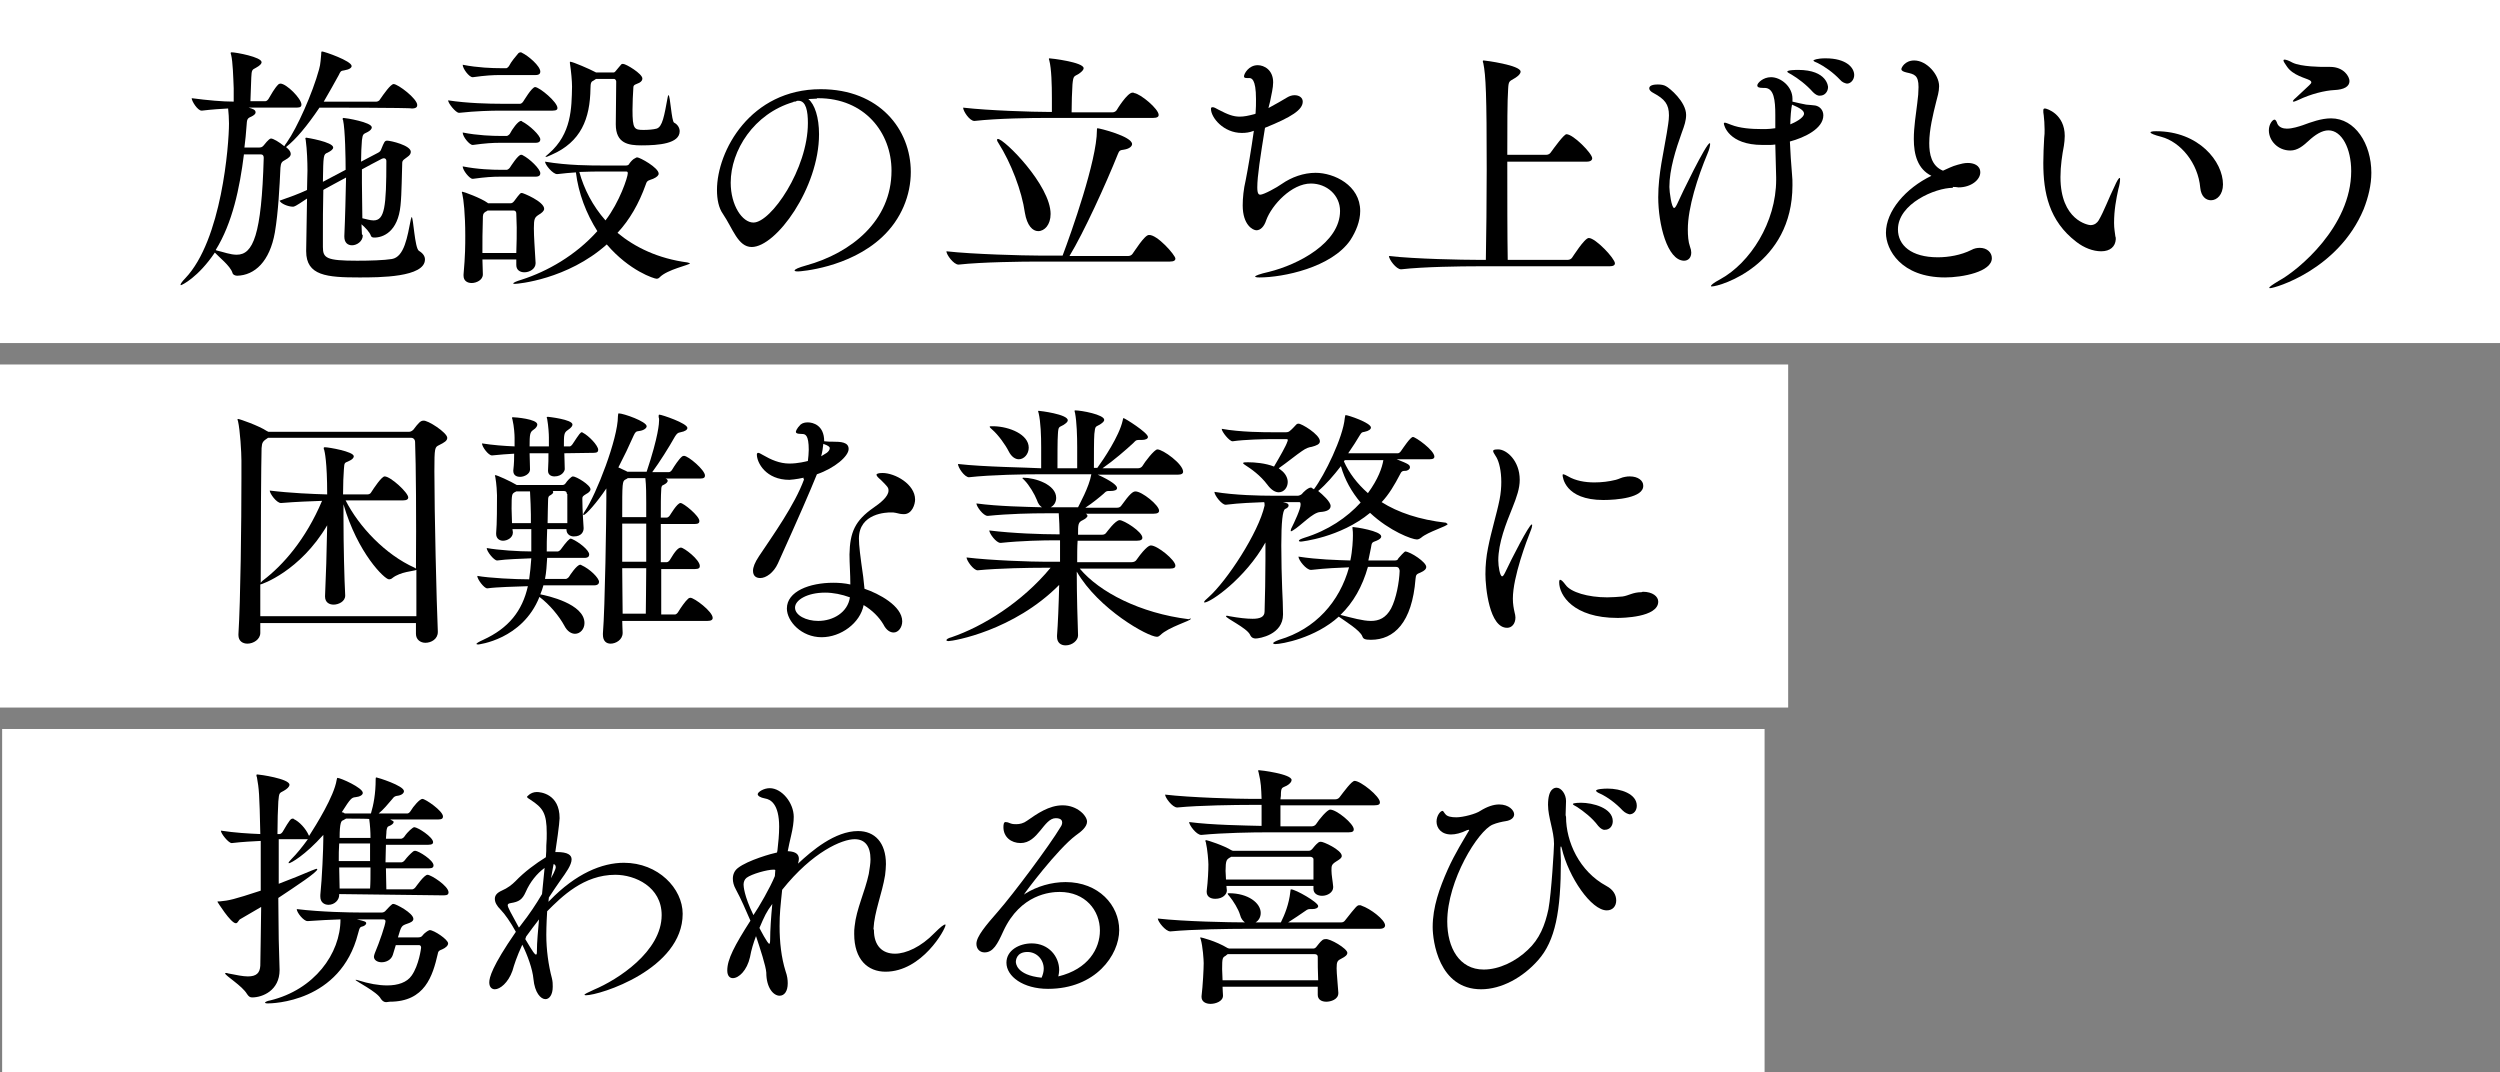 <?xml version="1.0" encoding="utf-8"?>
<!-- Generator: Adobe Illustrator 27.1.1, SVG Export Plug-In . SVG Version: 6.00 Build 0)  -->
<svg version="1.1" id="_レイヤー_2" xmlns="http://www.w3.org/2000/svg" xmlns:xlink="http://www.w3.org/1999/xlink" x="0px"
	 y="0px" viewBox="0 0 583 250" style="enable-background:new 0 0 583 250;" xml:space="preserve">
<rect x="0" y="0" width="583" height="250" fill="#808080" stroke="none"/>
<style type="text/css">
	.st0{fill:#FFFFFF;}
</style>
<g id="_デザイン">
	<rect class="st0" width="583" height="80"/>
	<rect y="85" class="st0" width="417" height="80"/>
	<rect x="0.5" y="170" class="st0" width="411" height="80"/>
	<g>
		<path d="M74.5,25.1c-2.9,4.3-5.5,7.4-7.8,9.2c0.1,0.1,1.1,0.8,1.1,1.6c0,0.5-0.4,0.9-1.3,1.4c-0.8,0.4-1,0.7-1.1,1.8
			c-0.2,4.3-0.5,10.4-1.3,15.1c-1.2,6.8-4.7,10-8.8,10.1c-0.4,0-1-0.2-1.1-0.7c-0.5-1.6-3.2-3.7-4.1-4.7c-3.9,5.8-7.7,7.6-7.9,7.6
			c-0.1,0-0.1-0.1-0.1-0.1c0-0.2,0.4-0.8,1.1-1.5c8.5-8.9,10.2-31.1,10.2-36.1c0-1.3-0.1-2.4-0.2-3.5c-1.7,0.1-3.6,0.2-6.1,0.5h-0.1
			c-0.9,0-2.3-2.2-2.3-2.9c3.8,0.5,7.2,0.8,9.8,0.8v-3.1c-0.1-2.5-0.2-6.2-0.6-7.8c-0.1-0.2-0.1-0.4-0.1-0.4c0-0.2,0.1-0.2,0.2-0.2
			c1,0,7,1.1,7,2.3c0,0.4-0.4,0.8-1.3,1.3c-1,0.5-1,0.6-1.1,2.3c-0.1,1.5-0.1,4-0.2,5.5h3.5c0.2,0,0.5-0.2,0.7-0.5
			c0.6-1,1.4-2.5,2.3-3.4c0.1-0.1,0.3-0.2,0.5-0.2c1.4,0,4.9,3.5,4.9,4.9c0,0.4-0.2,0.7-1.1,0.7H58c1,0.3,1.6,0.5,1.6,1.1
			c0,0.4-0.4,0.7-1,1c-1,0.4-1,0.7-1.1,2.1c-0.1,1.7-0.3,3.4-0.5,5.1h3.5c0.6,0,0.8-0.3,1-0.5c0.1-0.1,1.2-1.6,1.7-1.6
			s1.9,0.8,3.1,1.8c0.1-0.2,0.3-0.5,0.6-0.9c2.4-3.4,6-11.5,7.5-17c0.4-1.3,0.4-2.8,0.5-3.5c0-0.7,0.1-0.7,0.2-0.7
			c0.5,0,6.9,2.2,6.9,3.4c0,0.4-0.5,0.8-1.7,1c-0.9,0.1-0.9,0.3-1.3,1.1c-1,1.8-2.2,4-3.5,6.2h12.3c0.2,0,0.7-0.2,0.8-0.5
			c0.9-1.3,2.5-3.6,3.2-3.6c1,0,5.5,3.4,5.5,4.9c0,0.4-0.2,0.8-1.3,0.8C96.1,25.1,74.5,25.1,74.5,25.1z M56.9,35.9
			c-1,8-2.7,16.1-6.6,22.4c0.1,0,0.1,0.1,0.2,0.1c1.7,0.4,3.2,1,4.7,1c3.8,0,5.8-4.5,6.3-22.6c0-0.5-0.2-0.8-0.7-0.8H56.9z
			 M84.6,54.9c0,1.4-1.4,2.3-2.5,2.3c-1,0-1.8-0.6-1.8-2V55c0.2-4.4,0.3-9.2,0.4-13.6l-5,2.7l-0.3,0.2c-0.1,3.6-0.1,7.8-0.1,10.7
			v2.6c0,2.6,0.8,3.2,8,3.2c2.9,0,6.3-0.1,8.1-0.4c2.9-0.5,3.6-5.2,4.4-9.2c0.1-0.4,0.2-0.6,0.2-0.6c0.4,0,0.7,7.3,1.7,7.9
			c1,0.6,1.4,1.3,1.4,2c0,4.2-10.7,4.2-15.3,4.2c-7.6,0-12.4-0.4-12.4-6.1v-0.2l0.2-12.1c-2.8,1.9-3,1.9-3.3,1.9
			c-1.1,0-2.8-0.7-3.1-1.4c2.3-0.8,4.5-1.6,6.4-2.5c0-1.7,0.1-3.2,0.1-4.5c0-2-0.1-4.9-0.4-7.1c0-0.2-0.1-0.3-0.1-0.4
			s0.1-0.2,0.2-0.2c0.1,0,6.3,1,6.3,2.3c0,0.4-0.5,0.8-1.3,1.2c-1,0.4-1,0.5-1.1,6.8l5.3-2.8c0-2.5-0.1-9.4-0.6-11.6
			c-0.1-0.1-0.1-0.2-0.1-0.3c0-0.1,0.1-0.2,0.2-0.2c0.5,0,6.6,1,6.6,2.2c0,0.4-0.4,0.8-1,1.1c-1,0.5-1.1,0.4-1.3,1.9
			c-0.1,1.3-0.2,3.1-0.2,5l4-2.1c0.4-0.2,0.6-0.5,0.7-0.8c0.7-1.7,0.8-2,1.4-2c0.8,0,5.5,1.1,5.5,2.6c0,0.4-0.2,0.8-0.8,1.2
			c-0.6,0.5-1.2,0.7-1.2,1.4c-0.1,2.2-0.1,7.1-0.4,9.9c-0.6,6.2-4.1,7.5-6.1,7.5c-0.4,0-0.7-0.1-0.8-0.4c-0.3-0.9-1.3-1.9-2.2-2.7
			c0,0.9,0.1,1.6,0.1,2.3L84.6,54.9L84.6,54.9z M84.4,39.5v3.1c0,2.9,0.1,5.8,0.1,8.3c1,0.2,1.8,0.5,2.6,0.5c2.6,0,3-3.1,3-13.9
			c0-0.4-0.3-0.6-0.6-0.6c-0.1,0-0.3,0.1-0.4,0.1C89,37,84.4,39.5,84.4,39.5z"/>
		<path d="M130,25.2c0,0.3-0.2,0.6-1.1,0.6h-12.1c-2.4,0-5.9,0.1-9.6,0.5H107c-0.7,0-2.5-2.2-2.5-2.9c4.5,0.7,9.8,0.8,12.2,0.8h4.6
			c0.2,0,0.5-0.2,0.7-0.5c0.1-0.1,2-3.4,2.8-3.4C125.9,20.4,130,23.8,130,25.2z M126.9,48.7c0,0.5-0.6,1-1.3,1.4
			c-0.9,0.6-1.1,0.9-1.1,3.1c0,2.1,0.2,4.5,0.4,8.1v0.1c0,1.3-1.4,2.1-2.6,2.1c-1,0-1.9-0.5-1.9-1.7v-1.3h-7.9
			c0,1.1,0.1,2.2,0.1,3.4v0.1c0,1.3-1.5,2-2.6,2c-1,0-1.9-0.5-1.9-1.7V64c0.4-4.5,0.4-6.8,0.4-9.1c0-5-0.4-8.5-0.7-9.7
			c0-0.1-0.1-0.2-0.1-0.3c0-0.1,0.1-0.2,0.1-0.2c0.3,0,4.4,1.5,5.9,2.6l0.1,0.1h5.3c0.2,0,0.5-0.1,0.8-0.5c1.4-1.9,1.5-1.9,1.8-1.9
			S126.9,47,126.9,48.7z M126,16.7c0,0.4-0.2,0.8-1.1,0.8h-8.2c-1.8,0-3.5,0.1-6.4,0.5h-0.1c-0.8,0-2.3-2-2.3-2.9
			c3.5,0.7,7,0.8,8.8,0.8h1.4c0.1,0,0.4-0.2,0.6-0.5c0.5-1,1.6-2.3,2.2-3c0.1-0.1,0.3-0.2,0.5-0.2c0.1,0,0.2,0,0.3,0.1
			C123.2,13,126,15.4,126,16.7z M126,32.5c0,0.4-0.2,0.8-1.1,0.8h-8.2c-1.8,0-3.5,0.1-6.4,0.5h-0.1c-0.7,0-2.3-1.9-2.3-2.9
			c3.5,0.7,7,0.8,8.8,0.8h1.5c0.1,0,0.5-0.2,0.7-0.5c0.5-1,1.9-3,2.6-3c0.1,0,0.2,0,0.2,0.1C123.5,29.2,126,31.6,126,32.5z
			 M126,40.4c0,0.4-0.2,0.8-1.1,0.8h-8.2c-1.8,0-3.5,0.1-6.4,0.5h-0.1c-0.7,0-2.3-2-2.3-2.9c3.5,0.7,7,0.8,8.9,0.8h1.4
			c0.1,0,0.5-0.2,0.7-0.5s1.9-3,2.6-3c0.2,0,0.3,0,0.4,0.1C123.5,37,126,39.4,126,40.4z M120.5,53c0-1.1-0.1-2.2-0.1-3.2
			c0-0.4-0.2-0.7-0.6-0.7h-6.1c-0.1,0.1-0.3,0.2-0.5,0.3c-0.6,0.4-0.6,0.8-0.6,1.7c-0.1,2.6-0.1,5.3-0.1,7.9h7.9
			C120.5,56.5,120.5,54.7,120.5,53z M160.9,61.4c0,0.4-5.3,1.4-7.1,3.3c-0.2,0.2-0.4,0.3-0.7,0.3c-0.5,0-6.3-1.8-11.6-8
			c-9.2,8.2-20.8,9.2-21.4,9.2c-0.3,0-0.4,0-0.4-0.1c0-0.2,0.7-0.5,2-0.9c5.9-1.9,12.5-5.6,17.6-11.3c-2.6-4.1-4.4-8.8-5-13.7
			c-1.3,0.1-2.8,0.2-4.3,0.4h-0.1c-1,0-2.8-2.2-2.8-2.9c5.3,0.9,10.7,0.9,13.7,0.9h5.2c0.4,0,0.7-0.2,0.8-0.5c0.3-0.4,0.8-1,1.3-1.2
			c0.2-0.1,0.3-0.2,0.5-0.2c0.6,0,5,2.4,5,3.8c0,0.4-0.4,0.8-1.3,1.2c-1,0.4-1.4,0.3-1.7,1.3c-1.6,4.5-3.8,8.3-6.6,11.3
			c4.1,3.4,9.5,6,16.3,6.9C160.7,61.3,160.9,61.4,160.9,61.4L160.9,61.4z M158.5,30.6c0,2.9-4.9,3.3-8.9,3.3c-3,0-6-0.4-6-4.9
			c0-2.8,0.1-6.5,0.1-10c0-0.2-0.2-0.6-0.5-0.6H139l-0.6,0.4c-0.5,0.2-0.7,0.5-0.7,1.8c-0.1,7.1-2.2,12.5-9.1,15.5
			c-0.8,0.4-1.2,0.5-1.3,0.5h-0.1c0-0.1,0.3-0.4,0.8-0.8c5.3-4.6,5.3-10.6,5.4-15.6c0-1.3-0.2-3.5-0.5-5.5v-0.2c0-0.1,0-0.1,0.1-0.1
			c0.6,0,4.7,1.8,5.6,2.3l0.4,0.2h4.1c0.3,0,0.6-0.5,0.7-0.6c0.2-0.2,0.8-1,1.1-1.3c0.1-0.1,0.2-0.1,0.4-0.1c0.7,0,4.5,2.3,4.5,3.4
			c0,0.4-0.2,0.7-0.7,1c-0.8,0.4-1.4,0.4-1.4,1.1c-0.1,1.6-0.2,3.5-0.2,5.2c0,4.5,0.4,4.7,2.6,4.7c1,0,2.3-0.1,3-0.3
			c1.4-0.4,1.8-3,2.6-7.3c0.1-0.4,0.1-0.5,0.2-0.5c0.4,0,0.7,6.1,1.3,6.4C158,29,158.5,29.8,158.5,30.6z M146.4,40.4
			c0-0.3-0.1-0.4-0.4-0.4h-5.3c-1.6,0-3.5,0-5.6,0.1c1.1,4,3.1,7.9,6.1,11.3C144.5,47.1,146.4,41.3,146.4,40.4z"/>
		<path d="M190.5,23c-0.7,0-1.3,0.1-2,0.1c1.5,1.2,2.5,4.3,2.5,8.2c0,12.5-10,26.3-15.7,26.3c-3.2,0-4.4-4.3-6.7-7.7
			c-1-1.4-1.4-3.4-1.4-5.6c0-9.1,7.8-23.5,24.2-23.5c13.7,0,21,9.4,21,19.3c0,5.4-2.2,11-6.7,15.2c-7.7,7.2-19.1,8-19.6,8
			c-0.6,0-0.8-0.1-0.8-0.2c0-0.3,0.9-0.7,2.7-1.2c10.5-2.9,19.9-10.4,19.9-22.1c0-8.9-6.3-16.9-17.1-16.9H190.5z M185,23.8
			c-9.2,2.7-14.6,11.3-14.6,18.8c0,5.3,2.7,9.3,5.3,9.3c4.1,0,12.7-12.5,12.7-23.2c0-2.7-0.4-5.2-2.2-5.2c-0.2,0-0.4,0-0.5,0.1
			s-0.4,0.1-0.5,0.1C185.3,23.7,185,23.7,185,23.8z"/>
		<path d="M274.1,60.3c0,0.4-0.3,0.7-1.3,0.7h-30.8c-3.4,0-13,0.1-18.4,0.7h-0.1c-1.1,0-2.8-2.3-2.8-3.1c6.2,0.7,18.1,1,21.5,1h5.6
			c2-5.3,8-22.2,8-29.2c0-0.5,0.1-0.5,0.1-0.5c0.5,0,8.1,1.9,8.1,3.7c0,0.5-0.6,1.1-1.9,1.3c-1,0.1-1.1,0.3-1.4,1
			c-2.8,7-8,18.4-11.3,23.8h13.7c0.4,0,0.8-0.2,1-0.5c0.4-0.5,2.8-4.4,3.8-4.4C269.8,54.6,274.1,59.5,274.1,60.3L274.1,60.3z
			 M270.2,26.8c0,0.4-0.3,0.7-1.3,0.7H244c-3.3,0-11.4,0.1-16.7,0.7h-0.1c-1.1,0-2.6-2.3-2.6-3.1c6.1,0.7,16.3,1,19.7,1h1v-3.2
			c0-3.1-0.1-6.9-0.6-8.8c-0.1-0.2-0.1-0.4-0.1-0.4s0.1-0.1,0.1-0.1c0.4,0,8,0.9,8,2.3c0,0.4-0.4,0.8-1.1,1.3
			c-1.1,0.7-1.3,0.3-1.5,2.5c-0.1,1.2-0.2,4.7-0.2,6.5h9.5c0.4,0,0.8-0.2,1-0.5c0.1-0.2,2.5-4.1,3.7-4.1c0.2,0,0.3,0,0.4,0.1
			C266,21.9,270.2,25.4,270.2,26.8L270.2,26.8z M245,49.9c0,2.5-1.4,4-2.9,4c-1.3,0-2.6-1.3-3.1-4.3c-0.7-5-3.2-11.6-6.2-16.3
			c-0.2-0.3-0.3-0.5-0.3-0.7c0-0.1,0.1-0.2,0.2-0.2C234.2,32.4,245,43.2,245,49.9L245,49.9z"/>
		<path d="M295.8,25.2c1.7-0.9,3.4-1.9,4.4-2.5c0.5-0.3,1.1-0.5,1.7-0.5c1.1,0,1.9,0.6,1.9,1.5c0,1.9-2.6,3.6-8.8,6.1
			c-1.1,6.8-1.8,11.3-1.8,13.9c0,1.6,0.4,1.7,0.7,1.7c0.8,0,3.9-1.7,5-2.5c2.3-1.6,5.1-2.6,7.9-2.6c4.3,0,10.4,2.9,10.4,8.9
			c0,2.4-1,4.8-2.3,6.8c-4.4,6.4-15.7,8.7-21.2,8.7c-0.7,0-1-0.1-1-0.2c0-0.2,1-0.6,3.2-1.1c6.9-1.7,16.6-6.8,16.6-14.2
			c0-3.7-3.1-6.4-6.8-6.4c-4.5,0-9.1,5-10.4,8.5c-0.5,1.6-1.4,2.4-2.3,2.4c-0.8,0-3.2-1.2-3.2-5.8c0-1.7,0.2-3.8,0.7-5.9
			c0.5-2.5,1.3-7.2,1.9-11.5c-1,0.4-1.9,0.5-2.8,0.5c-4.3,0-7.2-3.6-7.2-5.6c0-0.3,0.1-0.4,0.4-0.4s0.7,0.2,1.4,0.6
			c2.1,1.1,3.4,1.6,4.9,1.6c1,0,2-0.2,3.5-0.6l0.2-0.1c0.1-1.2,0.1-2.4,0.1-3.4c0-4.8-1.1-4.9-1.6-4.9h-0.5c-0.5,0-0.7-0.1-0.7-0.4
			c0-0.6,1.1-2.6,3.2-2.6c1.5,0,3.6,1.1,3.6,4c0,1.3-0.4,2.8-0.7,4.4L295.8,25.2L295.8,25.2z"/>
		<path d="M376.6,61.4c0,0.4-0.3,0.7-1.3,0.7h-30.9c-3.4,0-12.4,0.1-17.6,0.7h-0.1c-1.1,0-2.8-2.3-2.8-3.1
			c6.1,0.7,17.3,0.9,20.8,0.9h1.8c0.1-5.8,0.2-13.8,0.2-21.1c0-17.4-0.2-21.9-0.8-24.8c-0.1-0.2-0.1-0.3-0.1-0.4
			c0-0.2,0.1-0.2,0.2-0.2c0.3,0,8.6,1.1,8.6,2.6c0,0.5-0.5,1-1.3,1.5c-1.3,0.8-1.5,0.6-1.6,2.5c-0.2,2.8-0.2,8.7-0.2,15.4h9.1
			c0.4,0,0.8-0.2,1-0.5c0.8-1.1,3.1-4.3,3.7-4.3c1.6,0,6,4.5,6,5.6c0,0.4-0.3,0.8-1.3,0.8h-18.5c0,8.2,0,17.3,0.1,22.9h14
			c0.4,0,0.8-0.2,1-0.5c0.1-0.1,2.9-4.6,3.9-4.6C372.1,55.5,376.6,60.3,376.6,61.4L376.6,61.4z"/>
		<path d="M386.7,46c0-5.5,1.3-10.6,2-15c0.2-1.4,0.5-2.8,0.5-4.1c0-2.6-1-3.8-3.6-5.2c-0.6-0.3-1-0.7-1-1.1c0-0.8,1.3-0.9,2-0.9
			s1.4,0.1,1.9,0.4c0.8,0.4,4.7,3.6,4.7,6.7c0,1.3-0.4,2.5-1,4.1c-1.4,3.9-2.9,8.6-2.9,12.7c0,1.1,0.5,4.9,1.1,4.9
			c0.2,0,0.4-0.3,0.7-0.9c1-2.3,6.8-14.2,7.6-14.2c0.1,0,0.1,0.1,0.1,0.2c0,0.4-0.2,1.3-0.6,2.2c-2.3,5.5-4.6,12.6-4.6,17.7
			c0,1.4,0.1,2.9,0.5,4c0.2,0.5,0.3,1,0.3,1.4c0,1.2-0.7,1.9-1.7,1.9C388.8,60.7,386.7,52.3,386.7,46L386.7,46z M414.2,41.3
			l-0.2-7.6c-0.5,0.1-1.1,0.1-1.6,0.1H411c-7.9,0-9-4.6-9-5c0-0.1,0.1-0.2,0.2-0.2c0.3,0,0.9,0.3,1.5,0.5c2,0.8,4.7,1,7.1,1h1
			c0.7,0,1.4-0.1,2.2-0.2v-3.1c0-3.4-0.3-6.3-2.5-6.3h-0.4c-1,0-1.3-0.2-1.3-0.6c0-0.5,1.3-1.9,3.2-1.9c2.3,0,5,2.2,5,5v0.7
			c1.1,0.3,2.3,0.5,3.2,0.7c0.8,0.1,1.6,0.1,2.1,0.2c1.1,0.2,1.9,1.1,1.9,2.3c0,3.1-4.4,5.2-7.8,6.1c0.1,2.6,0.3,5.2,0.5,7.7
			c0.1,0.8,0.1,1.7,0.1,2.5c0,18.6-16.9,23.6-18.8,23.6c-0.2,0-0.2,0-0.2-0.1c0-0.2,0.5-0.7,2.2-1.6c6.9-3.8,13-13.2,13-23.2
			L414.2,41.3L414.2,41.3z M422.8,21.5c-1.6-1.8-3.5-3.2-5-4.1c-0.5-0.3-1-0.5-1-0.7c0-0.4,2.3-0.4,2.5-0.4c6.9,0,7,4,7,4
			c0,1.1-0.8,2-1.8,2C424,22.4,423.4,22.1,422.8,21.5z M417.5,29c1-0.4,3.2-1.5,3.2-2.5c0-0.7-0.9-1.3-2.8-2.1
			C417.7,25.2,417.5,27.5,417.5,29L417.5,29z M429.1,18.6c-1.6-1.7-3.6-3.1-5.2-3.9c-0.5-0.2-1-0.4-1-0.6c0-0.1,0.8-0.5,2.8-0.5
			c4.9,0,6.7,2.2,6.7,3.9c0,1.1-0.8,2-1.7,2C430.2,19.4,429.6,19.2,429.1,18.6L429.1,18.6z"/>
		<path d="M455.4,43.8c-4.1,0-12.8,3.7-12.8,9.7c0,3.7,3.1,6.5,9.3,6.5c2.5,0,5.4-0.5,7.8-1.7c0.7-0.4,1.4-0.5,2-0.5
			c1.7,0,2.8,1.1,2.8,2.4c0,3.2-6.9,4.5-10.9,4.5c-10.3,0-13.8-6.5-13.8-10.4c0-5.1,4.6-10.4,10.6-13.3c-3.2-1.6-4.1-4.9-4.1-8.6
			c0-2.8,0.5-5.8,0.8-8.3c0.2-1.4,0.3-2.7,0.3-3.8c0-2.8-1-3-2.8-3.4c-0.8-0.2-1.2-0.4-1.2-0.8c0-0.3,0.8-2,3-2c2.9,0,5.8,3.3,5.8,6
			c0,1.3-0.4,2.5-0.7,3.7c-0.7,2.8-1.6,6.4-1.6,9.6c0,2.5,0.5,5.3,3.2,6.4c1.2-0.5,2-1,3.5-1.4c0.7-0.2,1.5-0.4,2.3-0.4
			c1.3,0,2.9,0.5,2.9,2.2s-2.1,3.5-5.1,3.5c-0.2,0-0.5-0.1-0.8-0.1H455.4z"/>
		<path d="M490,58.6c-1.9,0-4-0.8-5.8-2.2c-6.4-4.9-7.7-11.5-7.7-18.4c0-1.9,0.1-3.9,0.2-5.8c0.1-0.7,0.1-1.3,0.1-2
			c0-1.2-0.1-2.4-0.2-3.3c-0.1-0.5-0.1-0.8-0.1-1.1c0-0.4,0.1-0.5,0.4-0.5c0.4,0,4.6,1.3,4.6,6.4c0,0.8-0.1,1.6-0.2,2.3
			c-0.4,2.1-0.8,4.7-0.8,7.3c0,10.1,6.5,11.2,7,11.2c1,0,1.6-0.6,1.9-1.1c1.2-2,2.5-5.5,3.6-7.7c0.7-1.6,1.1-2.2,1.3-2.2
			c0.1,0,0.1,0.1,0.1,0.3c0,0.5-0.1,1.3-0.4,2.3c-0.5,2.3-1,4.9-1,7.9c0,1.3,0.2,2.2,0.3,3.1c0.1,0.2,0.1,0.4,0.1,0.7
			C493.3,57.5,492.1,58.6,490,58.6z M513.1,43.8c-0.5-5.8-4.6-10.7-9.1-11.9c-1.6-0.4-2.5-0.8-2.5-1c0-0.2,0.4-0.3,1.3-0.3
			c10,0,15.6,7.1,15.6,12.4c0,2.4-1.4,3.7-2.8,3.7C514.4,46.7,513.3,45.8,513.1,43.8z"/>
		<path d="M529.4,67.2c-0.1,0-0.2,0-0.2-0.1c0-0.2,0.7-0.7,2.2-1.6c4.6-2.5,16.9-12.7,16.9-25.6c0-5.3-2.2-9.5-5.3-9.5
			c-1.5,0-3.1,1-4.7,2.5c-1.2,1.1-2.5,2.2-4.2,2.2c-2.9,0-5-2.3-5-4.7c0-1.5,0.9-2.5,1.3-2.5c0.3,0,0.5,0.4,0.7,1
			c0.4,0.8,1.3,1.1,2.2,1.1c1.3,0,2.8-0.5,3.7-0.8c1.9-0.7,4.3-1.6,6.6-1.6c5.6,0,9.4,5.9,9.4,12.7c0,2.8-0.7,5.7-1.8,8.5
			C545.3,62.9,530.5,67.2,529.4,67.2L529.4,67.2z M538.5,19.9c0.3-0.3,0.5-0.5,0.5-0.7c0-0.2-0.2-0.4-0.4-0.5
			c-0.9-0.5-3.9-1.1-5.3-3.2c-0.5-0.7-0.8-1.2-0.8-1.4c0-0.1,0.1-0.2,0.2-0.2c0.4,0,1,0.2,1.9,0.7c2,1,6.9,1,7.4,1h1.4
			c3.2,0,4.5,2.3,4.5,3.3c0,1.3-1.3,2-3.5,2.1s-5.5,0.9-8.4,2.3c-0.5,0.2-0.9,0.4-1.1,0.4c-0.1,0-0.2,0-0.2-0.1s0.2-0.4,0.7-0.8
			L538.5,19.9L538.5,19.9z"/>
		<path d="M104.3,102.1c0,0.7-0.7,1.1-1.9,1.7c-1,0.5-1.1,0.5-1.1,6.1c0,9.5,0.5,30.6,0.8,37.3v0.2c0,1.6-1.5,2.5-2.9,2.5
			c-1.1,0-2.2-0.7-2.2-2.1v-2.5H60.7v2.3c0,1.5-1.6,2.5-3,2.5c-1.1,0-2.1-0.6-2.1-2v-0.2c0.5-7.9,0.7-26.2,0.7-36.2v-4.3
			c0-1.9-0.3-7-0.8-9.2c-0.1-0.2-0.1-0.3-0.1-0.4s0-0.1,0.1-0.1c0.4,0,4.9,1.6,6.7,2.8l0.4,0.2h32.8c0.4,0,0.8-0.3,1-0.5
			c1.2-1.6,1.7-2.1,2.3-2.1C99.7,97.9,104.3,100.9,104.3,102.1z M96.8,103.1c0-0.6-0.4-1-0.9-1H62.5c-1.2,0.8-1.4,1-1.5,2.4
			c-0.1,3.4-0.2,19-0.2,31.4c0.1-0.1,0.3-0.4,0.6-0.6c4.6-3.5,9.9-9.5,13.7-18.5c-2.7,0.1-5.9,0.2-9.5,0.5h-0.1
			c-1,0-2.6-2.2-2.6-2.9c4.9,0.6,10,0.8,13.4,0.9c0-7.7-0.6-10-0.7-10.4c-0.1-0.1-0.1-0.2-0.1-0.4s0.1-0.2,0.3-0.2
			c0.8,0,6.7,1,6.7,2.1c0,0.4-0.4,0.8-1.1,1.1c-1,0.5-1.1,0.2-1.2,1.9c-0.1,1.4-0.2,3.4-0.2,5.9h5.6c0.4,0,0.7-0.1,0.9-0.4
			c0.7-1.1,2.5-3.8,3.2-3.8c1.4,0,5.5,3.8,5.5,4.9c0,0.4-0.3,0.7-1.3,0.7H80.6c3.1,6.1,9.2,12.6,16.1,15.7l0.3,0.2
			C97.1,121.2,97,108.1,96.8,103.1z M97.1,132.9c-0.6,0.3-3.7,0.4-5.6,1.9c-0.2,0.2-0.5,0.3-0.8,0.3c-1,0-7.3-6.1-10.6-17.5v3
			c0,6.8,0.2,14.5,0.4,18.2v0.1c0,1.4-1.6,2.1-2.7,2.1c-1,0-2-0.5-2-1.9V139c0.2-4.2,0.4-10.6,0.5-16.5
			C70,133.2,61,136.3,60.7,136.3v7.4h36.4V132.9L97.1,132.9z"/>
		<path d="M126.7,136.6c-0.2,0.7-0.4,1.3-0.7,2c1.6,0.3,10.3,2.2,10.3,6.7c0,1.4-1,2.5-2.2,2.5c-0.8,0-1.8-0.5-2.5-1.9
			c-1.2-2.2-3.4-4.9-5.8-6.7c-4,10-14.3,11.1-14.3,11.1c-0.2,0-0.4-0.1-0.4-0.1c0-0.2,0.5-0.5,1.6-1c5.9-2.7,9.1-6.7,10.4-12.5
			c-2.9,0.1-7.3,0.2-9.4,0.5h-0.1c-0.7,0-2.3-2.1-2.3-2.9c2.8,0.5,8.8,0.8,12.1,0.8c0.2-1.5,0.4-3.2,0.5-4.9
			c-2.3,0.1-5.8,0.2-7.9,0.5h-0.1c-0.7,0-2.4-2.1-2.4-2.9c2.7,0.5,7.5,0.8,10.4,0.8v-5.2h-4.4c0,0.2,0.1,0.5,0.1,0.7v0.1
			c0,1.2-1.3,1.9-2.3,1.9c-0.8,0-1.6-0.5-1.6-1.6v-0.2c0.2-1.9,0.2-7,0.2-8.8c0-0.6-0.1-2.6-0.4-4.3c0-0.1-0.1-0.2-0.1-0.2
			c0-0.1,0.1-0.2,0.1-0.2c0.4,0,3.5,1.4,5,2.3h10.7c0.2,0,0.5-0.1,0.7-0.4c0.3-0.5,1.3-1.6,1.7-1.6c0.8,0,4.1,2,4.1,3
			c0,0.4-0.4,0.8-1,1.1c-0.8,0.5-0.9,0.6-0.9,1.1c0,2.8,0.3,6.7,0.3,6.8v0.1c0,0.7-0.4,1.9-2.3,1.9c-0.8,0-1.7-0.5-1.7-1.6v-0.1
			h-4.5c-0.1,2-0.1,4-0.1,5.2h2.6c0.1,0,0.5-0.2,0.7-0.5c1.3-1.8,2-2.5,2.3-2.5c0.1,0,0.2,0.1,0.3,0.1c1.6,0.7,4,2.6,4,3.6
			c0,0.4-0.2,0.8-1.1,0.8h-8.7c-0.1,1.7-0.2,3.4-0.5,4.9h4.9c0.1,0,0.5-0.2,0.7-0.5c0.1-0.2,1.8-2.8,2.6-2.8c0.1,0,0.2,0,0.3,0.1
			c2,0.9,4.1,3,4.1,3.9c0,0.4-0.3,0.8-1.1,0.8H126.7L126.7,136.6z M131.6,105.7c0,1.1,0.1,2.2,0.1,3.7c0,0.4-0.6,1.7-2.4,1.7
			c-0.8,0-1.5-0.4-1.5-1.3v-0.1c0.1-1.5,0.1-2.9,0.1-4h-4.4c0,1.1,0.1,2.3,0.1,3.8c0,1-1.3,1.7-2.3,1.7c-0.9,0-1.6-0.4-1.6-1.4v-0.1
			c0.2-1.7,0.2-2.9,0.2-3.9c-1.6,0.1-3.3,0.2-5.1,0.4h-0.1c-0.8,0-2.3-2-2.3-2.8c2.5,0.4,5.2,0.6,7.6,0.7v-2c0-0.7-0.1-2.6-0.5-4.3
			c0-0.1-0.1-0.2-0.1-0.3c0-0.2,0.1-0.2,0.2-0.2c0.5,0,5.7,0.4,5.7,1.7c0,0.3-0.2,0.8-1,1.3c-0.7,0.5-0.8,1-0.8,3.8h4.5v-2.1
			c0-0.7-0.1-2.6-0.4-4.3c0-0.1-0.1-0.2-0.1-0.3c0-0.2,0.1-0.2,0.3-0.2c0,0,5.7,0.6,5.7,1.8c0,0.3-0.2,0.7-1.1,1.3s-0.9,1.1-0.9,3.8
			h1.4c0.1,0,0.4-0.2,0.6-0.5c1.7-2.6,1.9-2.8,2.2-2.8c0.1,0,0.2,0.1,0.2,0.1c1.4,0.7,3.6,3,3.6,4c0,0.4-0.2,0.7-1,0.7L131.6,105.7
			L131.6,105.7z M123.8,120c0-1.1-0.1-3.6-0.2-5.4h-3.2l-0.4,0.2c-0.6,0.4-0.7,0.4-0.7,3.8c0,1.1,0.1,2.3,0.1,3.4h4.4
			C123.8,122,123.8,119.9,123.8,120z M132.2,115.2c0-0.4-0.2-0.7-0.7-0.7h-2.6c0.1,0.1,0.1,0.2,0.1,0.3c0,0.2-0.2,0.4-0.5,0.6
			c-0.6,0.3-0.7,0.4-0.7,1.7c0,1-0.1,2.8-0.1,4.9h4.6V115.2z M145.1,144.6c0,1.2,0.1,2.2,0.1,2.9v0.1c0,1.6-1.6,2.5-2.8,2.5
			c-1,0-1.8-0.6-1.8-2.1v-0.3c0.5-5.9,0.8-27.6,0.8-31.2v-2.6c-2.2,3.3-4.8,6.2-5.3,6.2c-0.1,0-0.1-0.1-0.1-0.1
			c0-0.1,0.1-0.4,0.4-0.8c2.7-4,7.7-16.9,7.7-22.1c0.1-0.5,0-0.7,0.2-0.7c1.1,0,6.5,1.9,6.5,3c0,0.5-0.8,1-1.7,1.1
			c-0.8,0.1-0.9,0.2-1.3,1c-1.1,2.5-2.3,5-3.6,7.5c2,0.9,2.1,1,2.1,1h4.5c2.8-8.4,2.9-11.4,2.9-12c0-0.2,0-0.5-0.1-0.7V97
			c0-0.2,0-0.3,0.2-0.3c0.5,0,6.5,2,6.5,3.1c0,0.4-0.5,0.8-1.6,1c-0.7,0.1-0.9,0.4-1.3,1c-1.4,2.5-3.6,6-5.3,8.3h3.9
			c0.2,0,0.5-0.2,0.7-0.5c0.6-1,1.6-2.5,2.3-3.1c0.1-0.1,0.3-0.2,0.5-0.2c1,0,4.9,3.3,4.9,4.6c0,0.4-0.2,0.7-1.1,0.7h-8.1
			c0.4,0.1,0.5,0.4,0.5,0.5c0,0.4-0.4,0.7-1,1c-0.4,0.1-0.5,0.5-0.5,1.1c-0.1,1.4-0.1,3.7-0.1,6.5h1.4c0.2,0,0.5-0.2,0.7-0.5
			c0.1-0.1,1.7-2.9,2.5-2.9c0.7,0,4.4,3,4.4,4.2c0,0.4-0.2,0.7-1.1,0.7h-7.9v8.9h1.4c0.2,0,0.5-0.2,0.7-0.5c1.3-2.2,2-2.9,2.6-2.9
			c0.7,0,4.4,2.8,4.4,4.3c0,0.4-0.2,0.7-1.1,0.7h-7.9v10.6h3.2c0.2,0,0.5-0.2,0.7-0.5c0.6-1,1.7-2.6,2.4-3.2
			c0.1-0.1,0.3-0.2,0.5-0.2c0.9,0,5.2,3.2,5.2,4.7c0,0.4-0.3,0.7-1.2,0.7H145.1L145.1,144.6z M150.7,117.2c0-1.5,0-4-0.2-5.7h-4.1
			c-0.1,0.1-0.3,0.2-0.5,0.3c-0.8,0.4-0.8,0.7-0.8,8.8h5.6C150.7,120.6,150.7,117.2,150.7,117.2z M150.7,122.1h-5.6v8.9h5.6
			C150.7,131,150.7,122.1,150.7,122.1z M150.6,143.1c0-2,0.1-6.2,0.1-10.6h-5.6c0,3.9,0.1,7.7,0.1,10.6H150.6z"/>
		<path d="M187.4,111.4c-0.8,0.2-1.6,0.3-2.3,0.4c-0.4,0-0.7,0.1-1,0.1c-5.5,0-7.6-4-7.6-5.9c0-0.2,0.1-0.4,0.3-0.4
			c0.3,0,0.7,0.3,1.1,0.5c1.9,1.1,3.9,2,6.2,2c2,0,3.9-0.5,4.3-0.6c0.1-0.9,0.2-1.8,0.2-2.6c0-3.5-0.8-3.7-1.6-3.7
			c-1.3,0-1.4-0.3-1.4-0.5c0-0.1,0.1-0.7,1.1-1.7c0.5-0.4,1.1-0.5,1.7-0.5c1.1,0,3.8,0.6,3.8,4.4c0.7,0.1,1.4,0.1,2,0.1
			c1.9,0,3.7,0.1,3.7,1.7c0,1.7-3.3,4.5-7.4,5.9c-1.7,4.2-4,9.5-9.1,20.8c-1,2.2-2.8,3.4-4.1,3.4c-1,0-1.7-0.5-1.7-1.7
			c0-0.8,0.4-1.9,1.4-3.4c3.2-4.8,8.3-11.9,10.5-17.9C187.3,111.7,187.4,111.4,187.4,111.4z M191.6,148.6c-4.7,0-8.1-3.7-8.1-6.7
			c0-4,5.3-6,10.8-6c1.3,0,2.7,0.1,4,0.4c0-2.4-0.2-4.9-0.2-7c0.1-5.2,1.3-7.9,5.6-10.9c1.6-1.1,3.5-2.6,3.5-4
			c0-0.7-0.2-0.9-1.8-2.5c-0.6-0.5-1-0.9-1-1.2c0-0.2,0.4-0.4,1.4-0.4c2.9,0,7.6,2.6,7.6,6.2c0,1.1-0.7,3.4-2.6,3.4
			c-0.6,0-1.2-0.1-1.9-0.3c-0.4-0.1-0.7-0.1-1.2-0.1c-0.8,0-7.4,0.1-7.4,6.1c0,1.6,0.3,4,1,8.9c0.1,0.9,0.2,1.9,0.3,2.8
			c3.3,1.1,8.8,4,8.8,7.6c0,1.4-0.9,2.6-2,2.6c-0.8,0-1.7-0.5-2.4-1.9c-1-1.7-2.6-3.3-4.6-4.5C200.6,145.3,196.1,148.6,191.6,148.6
			L191.6,148.6z M192.4,138.2c-4.1,0-7,1.7-7,3.5s2.6,3.1,5.4,3.1c3.5,0,6.9-2,7.4-5.5C196.3,138.6,194.3,138.2,192.4,138.2
			L192.4,138.2z M192.8,105.6c0.4-0.3,0.7-0.7,0.7-1.1c0-0.2-0.1-0.5-1.5-1c-0.1,0.9-0.2,1.8-0.5,2.9L192.8,105.6z"/>
		<path d="M277.7,144.3c0,0.5-5.2,1.9-7.1,3.8c-0.2,0.2-0.5,0.4-0.8,0.4c-2.1,0-13.6-6.4-18.7-15.2c0,5.8,0.2,11.9,0.3,14.8v0.1
			c0,1.1-1.3,2.3-2.9,2.3c-1.1,0-2-0.6-2-2v-0.3c0.2-2.6,0.4-7.2,0.5-11.8c-10.6,10.7-24.7,13.1-25.8,13.1c-0.3,0-0.5-0.1-0.5-0.2
			c0-0.2,0.4-0.5,1.2-0.7c7.3-2.5,16.4-8.1,23.1-16.2h-1.7c-3.1,0-10.3,0.1-15.4,0.6H228c-1,0-2.6-2.3-2.6-3c5.8,0.7,15.1,1,18.4,1
			h3.4v-5h-1c-3,0-8,0.1-12.8,0.6h-0.1c-1,0-2.6-2.2-2.6-2.9c5.5,0.7,12.5,0.9,15.6,0.9h0.8c0-1.4-0.1-3.4-0.2-4.9h-3.1
			c-3.1,0-8.5,0.1-13.4,0.6h-0.1c-1,0-2.6-2.2-2.6-2.9c5.1,0.7,11.8,0.8,15.3,0.9c-0.5-0.3-0.9-0.8-1.2-1.7
			c-0.5-1.3-1.8-3.5-2.9-4.6c-0.3-0.3-0.5-0.5-0.5-0.5s0.1-0.1,0.2-0.1c2.8,0,7.7,1.6,7.7,4.7c0,1-0.5,1.8-1.3,2.2h6.4
			c0.2-0.5,2.6-4.7,3.1-7.7h-12.2c-3.3,0-11,0.1-16.4,0.7H226c-1.1,0-2.6-2.3-2.6-3.1c6.1,0.7,16,0.8,19.4,1v-4.9
			c0-2.6-0.1-5.9-0.6-8c-0.1-0.2-0.1-0.4-0.1-0.4s0-0.1,0.1-0.1c0.3,0,6.8,0.8,6.8,2.2c0,0.4-0.4,0.7-1,1.1c-1,0.6-1.2,0.2-1.3,2.2
			c-0.1,1-0.1,5.6-0.1,7.9h4.6v-4.9c0-2.6-0.1-5.9-0.5-8c-0.1-0.2-0.1-0.4-0.1-0.5s0.1-0.1,0.1-0.1c1.5,0,6.8,1,6.8,2.2
			c0,0.4-0.4,0.7-1,1.1c-1,0.6-1.1,0.2-1.3,2.2c-0.1,1-0.1,5.6-0.1,7.9h0.8c1.4-1.9,5.1-7.4,5.9-11c0.1-0.4,0.1-0.6,0.2-0.6
			c0.3,0,5.7,3.4,5.7,4.4c0,0.4-0.5,0.7-1.5,0.7h-0.7c-0.6,0-0.7,0.2-1.2,0.7c-1.6,1.5-4.6,4.1-7.2,5.9h8.3c0.4,0,0.8-0.2,1-0.5
			c0.5-0.9,2.8-3.9,3.5-3.9c1.3,0,6,3.4,6,5.2c0,0.4-0.3,0.7-1.3,0.7H256c3.1,1.4,4.5,2.5,4.5,3.1c0,0.5-0.6,0.7-1.6,0.7h-0.4
			c-0.5,0-0.7,0.2-1.1,0.6c-0.8,0.7-2.6,2.2-4.3,3.3h7.4c0.5,0,0.8-0.2,1-0.5c2-2.8,2.7-3.3,3.3-3.3c1.5,0,5.5,3.2,5.5,4.5
			c0,0.4-0.3,0.7-1.3,0.7h-15.8c0.2,0.1,0.4,0.3,0.4,0.5c0,0.3-0.5,0.7-1.1,1c-1.1,0.5-1.1,1-1.1,3.4h5.6c0.5,0,0.8-0.2,1-0.5
			c0.1-0.1,2.1-2.9,3.1-2.9c1,0,5.3,2.7,5.3,4.1c0,0.4-0.3,0.7-1.3,0.7h-13.8c-0.1,1.4-0.1,3.2-0.1,5h12.7c0.5,0,0.9-0.2,1.1-0.5
			c2.4-3.4,3.2-3.4,3.4-3.4c1.5,0,5.7,3.4,5.7,4.7c0,0.4-0.2,0.7-1.3,0.7h-21c4.6,5.5,14.1,10.4,25.4,11.8
			C277.6,144.2,277.7,144.2,277.7,144.3L277.7,144.3z M239.9,104.4c0,1.5-1.1,2.7-2.3,2.7c-0.8,0-1.7-0.5-2.4-1.9
			c-0.7-1.4-2.4-3.8-3.8-5c-0.4-0.4-0.6-0.5-0.6-0.7c0-0.1,0.1-0.1,1-0.1C235.4,99.5,239.9,101.3,239.9,104.4L239.9,104.4z"/>
		<path d="M337.6,122.2c0,0.5-4.6,1.8-6.2,3.2c-0.4,0.3-0.7,0.4-1,0.4c-1.1,0-6.3-1.9-10.9-6.2c-7,5.8-16.1,6.7-16.1,6.7
			c-0.4,0-0.5-0.1-0.5-0.2c0-0.2,0.4-0.4,1.3-0.7c5.5-1.7,9.9-4.7,13.1-8.2c-2.1-2.5-3.7-5.3-4.6-8.5c-1.7,2.2-3.5,4.3-5.3,5.8
			c1,0.8,2.9,2.5,2.9,3.5c0,0.8-0.8,1.3-2.4,1.4c-1.8,0.1-4.4,3.1-6.4,4.3c-0.2,0.1-0.4,0.2-0.4,0.2s-0.1,0-0.1-0.1
			c0-0.1,0-0.2,0.1-0.5c0.8-1.6,2.2-4.6,2.2-5.6c0-0.5-0.1-0.6-0.3-0.6h-3.8c0.8,0.2,1.3,0.3,1.3,0.8c0,0.3-0.3,0.6-0.8,0.8
			c-0.6,0.3-0.9,3.1-0.9,8.5c0,3.5,0.1,7.4,0.2,10c0.1,1.5,0.2,4.9,0.2,6v0.1c0,4.7-5.5,5.6-6.4,5.6c-0.5,0-1-0.2-1.3-0.9
			c-0.8-1.6-5.6-3.8-5.6-4.3c0-0.1,0.1-0.1,0.2-0.1c0.1,0,0.3,0,0.6,0.1c2.2,0.4,4,0.6,5.4,0.6c1.7,0,2.8-0.4,2.8-1.7
			c0.1-3.5,0.2-8,0.2-12.1v-4c-4.7,8.4-12.8,14-14.2,14c-0.1,0-0.1,0-0.1-0.1c0-0.2,0.3-0.5,1-1.1c4.3-3.8,11.7-15.1,13.1-21.4
			c0-0.3,0-0.6-0.1-0.8c-2.5,0.1-5.6,0.2-8.9,0.6h-0.1c-0.9,0-2.6-2.2-2.6-3c4.8,0.8,10.8,0.9,13.4,0.9h6.1c0.2,0,0.7-0.2,0.9-0.4
			c0.2-0.3,1.4-1.5,2.1-1.5c0.1,0,0.2,0,0.2,0.1c0.2,0.1,0.4,0.2,0.5,0.3c2.5-3.3,6.8-12.1,7.2-16.6c0.1-0.5,0.1-0.7,0.2-0.7
			c0.6,0,5.9,1.8,5.9,2.9c0,0.4-0.5,0.8-1.5,1c-0.7,0.1-0.7,0.2-1.1,0.8c-0.7,1.2-1.6,2.6-2.7,4.2H326c0.2,0,0.5-0.2,0.7-0.5
			c0.5-0.7,2.2-3.3,2.8-3.3s5,3.1,5,4.6c0,0.3-0.2,0.6-1.1,0.6h-7.7c2.8,1.1,3.1,1.3,3.1,1.9c0,0.4-0.5,0.8-1.1,0.8h-0.1
			c-0.5,0-0.8,0.1-1.1,0.8c-1.3,2.5-2.6,4.7-4.3,6.5c3.8,2.4,8.8,4.1,15,4.8C337.4,122.1,337.6,122.2,337.6,122.2L337.6,122.2z
			 M307.8,102.9c0,0.7-0.8,1-1.9,1.3c-0.7,0.1-1.3,0.3-2.3,1c-1.2,0.8-3.4,2.6-5.4,4l0.5,0.4c1.1,0.8,1.6,1.9,1.6,2.8
			c0,1.3-0.9,2.4-2.1,2.4c-0.8,0-1.7-0.5-2.6-1.7c-1.7-2.3-3.9-3.8-5.3-4.7c-0.3-0.2-0.4-0.3-0.4-0.4c0-0.2,0.5-0.2,1.1-0.2
			c1.6,0,4.1,0.2,6.1,1c1.3-2.2,2.9-5,3.1-5.8c0.1-0.1,0.1-0.2,0.1-0.4s-0.1-0.2-0.4-0.2h-3.2c-1.7,0-6.5,0.1-9.2,0.5h-0.1
			c-0.7,0-2.5-2.2-2.5-2.9c4.4,0.8,10.1,0.8,11.9,0.8h3.1c0.4,0,0.7-0.1,1-0.4c0.4-0.3,1.1-1.1,1.4-1.4c0.2-0.2,0.4-0.2,0.5-0.2
			C303.4,98.7,307.8,101.3,307.8,102.9L307.8,102.9z M332.6,132.2c0,0.5-0.4,0.9-1.3,1.3c-1,0.4-1.1,0.5-1.2,1.5
			c-0.8,10.2-5,14.2-10.4,14.2c-1.4,0-1.8-0.2-2-0.8c-0.5-1.4-4.1-3.6-5.5-4.6c-5.5,5-13.3,6.4-14.8,6.4c-0.3,0-0.5-0.1-0.5-0.2
			c0-0.2,0.6-0.5,1.4-0.8c8.5-2.5,14.1-8.9,16.3-16.9c-2.5,0.1-5.3,0.2-8.8,0.6h-0.1c-1.1,0-2.9-2.3-2.9-3.1
			c4.5,0.7,8.9,0.8,12.1,0.9c0.5-2.3,0.6-4.9,0.6-5.8c0-0.6,0-1.1-0.1-1.7V123c0-0.1,0-0.1,0.1-0.1c0.5,0,6.6,0.9,6.6,2.2
			c0,0.4-0.4,0.7-1.1,1c-1.1,0.4-1.1,0.4-1.3,1.7c-0.2,1-0.4,2-0.6,2.9h6.2c0.5,0,0.7-0.2,0.8-0.5c1.4-1.6,1.6-1.6,1.6-1.6
			C329,128.7,332.6,131.1,332.6,132.2L332.6,132.2z M325.5,132.2H319c-1.3,4.6-3.4,8.3-6.4,11.2c2.8,0.7,5.2,1.4,7.1,1.4
			s3.5-0.7,4.7-2.9c1.2-2.3,1.9-6.1,2-8.8C326.3,132.6,326.2,132.2,325.5,132.2L325.5,132.2z M313.6,107.3l-0.2,0.3
			c1.2,2.7,3.1,5.2,5.6,7.4c2.4-3.3,3.3-5.9,3.6-7.7L313.6,107.3L313.6,107.3z"/>
		<path d="M346.4,133.9c0-2.1,0.2-4.1,0.6-6.1c0.8-4.1,2-7.8,2.7-11.3c0.3-1.5,0.4-2.9,0.4-4.1c0-2.6-0.5-4.6-1.1-5.7
			c-0.4-0.7-0.8-1.2-0.8-1.5s0.3-0.4,1.2-0.4c1.9,0,5,2.6,5,7.1c0,2-0.7,4-1.7,6.5c-1.5,3.7-3.3,8.2-3.3,12.3c0,1.4,0.4,3.7,0.9,3.7
			c0.2,0,0.4-0.3,0.7-0.9c1.5-3.2,5.6-11.2,6.2-11.2c0.1,0,0.1,0.1,0.1,0.2c0,0.2-0.1,0.7-0.4,1.4c-0.8,2-4.1,10.6-4.1,15.7
			c0,1.3,0.2,2.3,0.4,3.2c0.1,0.4,0.2,0.8,0.2,1.2c0,1.5-0.9,2.4-1.9,2.4C347.3,146.5,346.4,136.9,346.4,133.9L346.4,133.9z
			 M383.1,138c2.3,0,3.6,1.1,3.6,2.3c0,3.7-8.5,3.8-9.5,3.8c-10.3,0-13.6-5.3-13.6-8.3c0-0.4,0.1-0.6,0.2-0.6c0.3,0,0.7,0.4,1.3,1.2
			c1.2,1.7,5.2,2.9,9.7,2.9c1.2,0,2.4-0.1,3.6-0.2c1.4-0.2,2.4-1,4.4-1L383.1,138L383.1,138z M373.9,116.6c-9,0-9.5-5.4-9.5-5.8
			c0-0.2,0.1-0.2,0.2-0.2s0.6,0.2,1.1,0.5c1.7,1,3.9,1.4,6.1,1.4c1.7,0,3.4-0.2,5-0.6c0.8-0.2,1.4-0.6,2.2-0.7
			c0.4-0.1,0.8-0.1,1.1-0.1c1.9,0,3.1,1,3.1,2.1C383.4,116.1,376.9,116.6,373.9,116.6z"/>
		<path d="M79.1,208.5v0.2c0,1.2-1.1,2.3-2.5,2.3c-1,0-1.9-0.6-1.9-1.9v-0.4c0.4-3.8,0.7-10.9,0.7-13.2v-0.8c-4.3,4.8-7.6,6.6-8,6.6
			c-0.1,0-0.1,0-0.1-0.1s0.2-0.4,0.7-0.9c1.2-1.2,2.5-2.8,3.8-4.6H65C65,199,65,202.6,65,206.1c2.9-1.1,5.6-2.2,7.7-3.1
			c0.6-0.2,1-0.4,1.1-0.4c0.1,0,0.2,0.1,0.2,0.1c0,0.7-4.9,3.9-9.1,6.7c0,3.4,0.1,6.8,0.1,9.7c0,1.6,0.2,5.6,0.2,7.1
			c0,4.8-4,6.4-6.4,6.4c-0.5,0-0.8-0.2-1.2-0.8c-1.1-1.9-5.1-4.3-5.1-4.8c0-0.1,0.1-0.1,0.2-0.1c0.1,0,0.3,0,0.5,0.1
			c2,0.4,3.5,0.7,4.6,0.7c2,0,2.8-0.8,2.9-2.5c0.1-3.7,0.1-8.6,0.2-13.7l-4.8,2.8c-0.5,0.2-0.6,1-1.1,1c-1.2,0-4.3-5-4.3-5
			c0-0.1,0.2-0.1,0.6-0.1c2.1-0.2,3.1-0.4,9.5-2.5v-11.6c-1.9,0.1-4.2,0.2-6.7,0.5h-0.1c-0.7,0-2.5-2.2-2.5-2.9
			c3.2,0.5,6.6,0.7,9.2,0.8c-0.2-9.6-0.3-10.5-0.8-13.3c-0.1-0.2-0.1-0.2-0.1-0.4s0.1-0.2,0.2-0.2c0.5,0,7.5,1,7.5,2.4
			c0,0.5-0.6,1-1.3,1.4c-1.1,0.6-1.1,0.4-1.3,2.5c-0.1,1.9-0.2,4.5-0.2,7.6h0.5c0.2,0,0.5-0.2,0.7-0.5c1.7-2.9,1.9-3.1,2.4-3.1
			c0.1,0,0.2,0,0.2,0.1c1.3,0.6,2.8,2.2,3.5,3.8c0,0.1,0.1,0.1,0.1,0.1c1.6-2.5,5.8-9.2,6.4-13c0.1-0.4,0.1-0.5,0.2-0.5
			c0.7,0,5.9,2.3,5.9,3.5c0,0.5-0.7,0.9-1.7,1c-0.9,0.1-1.1,0.2-3.2,3.5l0.4,0.1l0.3,0.2h6.1c0.6-2,1.1-4.6,1.1-7.9
			c0-0.4,0-0.5,0.2-0.5c0.2,0,6.4,1.9,6.4,3.2c0,0.5-0.6,1-1.7,1.1c-0.5,0.1-0.7,0.3-1,0.7c-1.1,1.3-2.1,2.5-3.2,3.4h6.7
			c0.2,0,0.5-0.2,0.7-0.5c0.7-1.2,2.2-2.9,2.8-2.9c0.7,0,4.8,2.8,4.8,4.1c0,0.4-0.2,0.7-1.1,0.7H91c0.7,0.4,0.8,0.4,0.8,0.6
			c0,0.3-0.4,0.7-1.2,1c-0.4,0.1-0.5,1-0.5,1.6c0,0.4-0.1,0.8-0.1,1.3h3.5c0.2,0,0.6-0.2,0.8-0.5c0.8-1.2,2-2.2,2.3-2.2
			c0.8,0,4.4,2.3,4.4,3.5c0,0.3-0.2,0.6-1.1,0.6H90c0,1.3-0.1,2.7-0.1,4.1h3.7c0.2,0,0.6-0.2,0.8-0.5c0.6-0.8,1.3-1.5,1.9-2
			c0.1-0.1,0.3-0.2,0.5-0.2c0.8,0,4.3,2.2,4.3,3.4c0,0.4-0.2,0.7-1.1,0.7h-10c0,1.7,0.1,3.4,0.1,4.9h6c0.2,0,0.6-0.2,0.8-0.5
			c0.1-0.1,2-2.9,2.8-2.9s4.9,2.6,4.9,4.1c0,0.4-0.2,0.7-1.1,0.7L79.1,208.5L79.1,208.5z M90.1,233.7c-0.7,0-1-0.4-1.3-0.8
			c-0.8-1.6-5.9-4.1-5.9-4.4H83c0.1,0,0.2,0,0.5,0.1c2.5,0.8,4.8,1.2,6.8,1.2c2.5,0,4.6-0.7,5.7-2.3c1.7-2.4,2.2-6.4,2.2-6.5
			c0-0.4-0.2-0.6-0.5-0.6h-5.4l-0.7,2.3c-0.4,1.2-1.6,1.7-2.6,1.7c-1,0-1.8-0.5-1.8-1.3c0-0.2,0.1-0.5,0.2-0.8
			c1.1-2.6,2.5-6.7,2.5-7.5c0-0.2-0.2-0.4-0.5-0.4h-6.2c1.7,0.4,2.2,0.5,2.2,0.9c0,0.2-0.2,0.5-0.7,0.7c-0.7,0.2-0.8,0.1-1.2,1.7
			c-4.1,16.1-20.1,16.3-21.1,16.3c-0.4,0-0.6-0.1-0.6-0.2s0.5-0.4,1.2-0.5c10.3-2.5,16.4-10.9,16.4-18.9c-2.5,0.1-5,0.2-7.6,0.4
			h-0.1c-0.9,0-2.5-2-2.5-2.8c5.7,0.7,12.6,0.8,14.7,0.8h5.2c0.3,0,0.7-0.2,0.9-0.5c0.4-0.4,0.9-1,1.3-1.3c0.2-0.2,0.3-0.2,0.5-0.2
			c0.5,0,4.6,2.1,4.6,3.5c0,0.6-0.8,0.9-1.4,1.1c-1.4,0.5-1.4,0.5-2.2,3.2h4.7c0.4,0,0.8-0.1,1-0.4c0.7-0.9,1.6-1.3,1.7-1.3
			c1,0,4.3,2.2,4.3,3.1c0,0.5-0.5,1-1.4,1.4c-0.5,0.2-0.9,0.3-1,1c-1.2,5.2-3,11.2-11.2,11.2L90.1,233.7L90.1,233.7z M86.4,196.7
			h-7.3c-0.1,1.3-0.1,2.7-0.1,4.1h7.3V196.7z M79.1,202.3c0,1.7,0.1,3.4,0.1,4.9h7.1c0.1-1.2,0.1-3,0.1-4.9H79.1z M80.7,190.9
			l-0.7,0.4c-0.4,0.1-0.8,0.5-0.8,4.1h7.2c0-1.4-0.1-3-0.3-4.4C86.1,190.9,80.7,190.9,80.7,190.9z"/>
		<path d="M128.2,210c6.1-6.3,12.2-8.8,17.3-8.8c8,0,13.7,6,13.7,11.9c0,12.9-19.3,19-22.6,19c-0.2,0-0.3-0.1-0.3-0.1
			c0-0.2,0.7-0.5,2.2-1.2c5.5-2.3,15.8-8.9,15.8-17.4c0-6.6-6.2-9.4-10.8-9.4c-7.4,0-12.5,5.1-15.9,8.5c-0.2,3.2-0.2,5.3-0.2,5.5
			c0,3.5,0.5,7.1,1.3,10.1c0.2,0.8,0.2,1.4,0.2,2c0,1.9-0.8,2.9-1.7,2.9c-1.1,0-2.5-1.5-2.8-4.7c-0.2-2.3-1.4-5.6-2.6-8
			c-1.3,2.8-1.9,4.7-2.3,6.1c-1,2.8-2.9,4.3-4.1,4.3c-0.7,0-1.3-0.5-1.3-1.6c0-1.1,0.6-3.7,6.2-11.8c-1.2-2.2-2.6-4.2-3.5-5.1
			c-1-1-1.4-1.8-1.4-2.6s0.5-1.4,1.6-1.9c1.4-0.6,2.4-1.4,3.2-2.2c2.1-2.2,4.7-4.1,7.1-5.6c0.1-1,0.1-1.9,0.1-2.7
			c0.1-1.1,0.1-2.1,0.1-2.9c0-4.7-0.9-5.9-3.8-7.8c-0.5-0.3-0.8-0.5-0.8-0.7c0,0,0.8-1.1,2.3-1.1c0.8,0,5.3,0.4,5.3,6.1
			c0,1.1-0.8,6.7-1,7.9h0.4c2.5,0,3.4,0.7,3.4,1.7c0,1.3-1.3,3.1-2.6,4.9c-0.8,1.1-1.7,2.5-2.7,4l-0.1,1L128.2,210L128.2,210z
			 M121.8,215.3c1.5-1.9,3.2-4.4,4.6-6.8c0.2-2.1,0.4-4.2,0.6-6.1c-1.8,1.3-3.4,3.3-4.4,5.6c-0.8,1.8-1.6,2.3-3.5,2.6
			c-0.5,0.1-0.7,0.2-0.7,0.5c0,0.5,0.8,1.9,2.6,5.2C121,216.4,121.8,215.3,121.8,215.3z M122.5,219c1.9,3.2,2.2,3.6,2.5,3.6
			c0.1,0,0.2-0.1,0.2-0.5c0-2.6,0.3-5.2,0.5-7.7c-1,1.3-2,2.6-3,4L122.5,219L122.5,219z M128.5,204.8c1.1-2,1.1-2.5,1.1-2.5
			c0-0.4-0.1-0.7-0.5-0.8L128.5,204.8L128.5,204.8z"/>
		<path d="M203.8,216.9c0,3.7,2,5.5,4.9,5.5c2.6,0,6.1-1.6,9.2-4.8c1.5-1.5,2.2-2,2.5-2c0.1,0,0.1,0,0.1,0.1c0,1-5.5,10.9-14,10.9
			c-4.1,0-7.3-2.8-7.3-8.8c0-0.6,0-1.2,0.1-1.8c0.4-4,2.4-8,3.3-12.2c0.2-1.3,0.4-2.4,0.4-3.4c0-3.1-1.3-4.7-3.7-4.7
			c-2.9,0-9.8,2.9-16.9,11.8c-0.4,3.9-0.6,5.5-0.6,8.5c0,3.7,0.4,7.3,1.4,10.5c0.4,1.1,0.5,2,0.5,2.8c0,1.9-0.8,2.9-1.9,2.9
			c-1.4,0-3.1-1.8-3.1-5.4c-0.1-1.5-1.4-5.5-2.4-8.5c-0.6,1.6-1.1,3.2-1.4,4.9c-0.7,3.1-2.6,4.9-4,4.9c-0.7,0-1.3-0.5-1.3-1.8
			c0-2.6,1.7-5.8,5.4-11.6c-1.1-2.5-2.1-4.9-3.4-7.3c-0.5-0.9-0.7-1.7-0.7-2.5c0-1,0.4-1.9,1.2-2.5c2.3-1.8,8-3.4,9.1-3.6l0.1-0.5
			c0.2-1.7,0.4-3.7,0.4-5.5c0-5.3-2-6.4-3.3-6.6c-1.1-0.2-1.7-0.6-1.7-1c0-0.5,1.4-1.4,2.8-1.4c2.8,0,5.6,3.4,5.6,6.7
			c0,1.2-0.2,2.6-0.6,4.3c-0.3,1.3-0.6,2.6-0.8,3.7h0.1c1.9,0.1,2.5,0.8,2.5,1.8c0,0.3-0.1,0.7-0.2,1.1c3.2-3,8.6-7.6,14-7.6
			c3.9,0,6.5,2.7,6.5,7.7c0,0.8-0.1,1.7-0.2,2.6c-0.7,4.3-2.5,8.5-2.7,12.5L203.8,216.9L203.8,216.9z M180.8,202.9
			c-0.1-0.1-0.3-0.1-0.4-0.1c-1.5,0-5.1,1-6.3,1.9c-0.5,0.4-0.7,1-0.7,1.6c0,0.3,0.1,2.6,2.3,7.1c1.3-1.9,3.9-6.4,5-9.1L180.8,202.9
			L180.8,202.9z M177.1,216.4c0.1,0.2,1.9,3.7,2.3,3.7c0.1,0,0.2-0.3,0.2-1c0-2.2,0.2-5.2,0.5-8.3
			C178.7,212.7,178.3,213.6,177.1,216.4L177.1,216.4z"/>
		<path d="M238.8,208.6c0.1,0,0.1-0.1,0.3-0.2c2.7-1.7,6.1-2.7,9.4-2.7c7.7,0,12.5,5.4,12.5,11.2s-5.5,13.7-16.6,13.7
			c-5.8,0-9.7-2.9-9.7-6.1c0-2.9,3-4.5,5.9-4.5c4,0,6.4,3.1,6.4,6.2c0,0.5-0.1,1-0.2,1.5c7-1.7,9.7-6.5,9.7-10.7c0-4.7-3.4-9-9.4-9
			c-2.1,0-9.1,0.5-13.1,9.1c-1.4,3.1-2.4,5-4.4,5c-1.1,0-1.9-0.8-1.9-2c0-1.7,2.2-4.3,5-7.5c3.6-4.1,12.1-15.5,14.6-19.7
			c0.3-0.4,0.4-0.8,0.4-1.1c0-0.4-0.2-1-1.5-1c-2.8,0-4.1,5.8-8.2,5.8c-2.2,0-4-1.4-4-3.7c0-0.7,0.1-1.2,0.5-1.2
			c0.3,0,0.7,0.1,1.1,0.3c0.5,0.2,1,0.2,1.4,0.2c0.8,0,1.7-0.2,2.5-0.8c2.3-1.6,5.1-3.6,8.3-3.6c3.5,0,5.7,2.5,5.7,3.8
			c0,1.2-1.3,2.3-2.6,3.2C246.6,198,238.8,208.4,238.8,208.6L238.8,208.6L238.8,208.6z M243.4,225.9c0-2.1-1.6-3.9-3.8-3.9
			c-2.6,0-2.7,2-2.7,2.3c0,0.2,0,3.1,6,3.7C243.2,227.3,243.4,226.6,243.4,225.9L243.4,225.9z"/>
		<path d="M323,215.8c0,0.4-0.3,0.8-1.3,0.8h-31.4c-3.3,0-12.1,0.1-17.3,0.6h-0.1c-1.1,0-2.9-2.3-2.9-3c6.1,0.7,16.9,0.9,20.3,0.9
			c-0.5-0.4-0.9-0.9-1.1-1.7c-0.4-1.4-1.6-3.3-2.5-4.4c-0.3-0.3-0.4-0.5-0.4-0.6c0-0.1,0.1-0.1,0.3-0.1c4.5,0,7.4,2.3,7.4,4.6
			c0,1-0.5,1.8-1.2,2.2h5.9c0.9-1.8,1.9-4.3,2.2-7.1c0.1-0.5,0-0.6,0.2-0.6c1,0,6.3,3,6.3,3.9c0,0.4-0.5,0.7-1.4,0.7h-0.6
			c-0.5,0-0.8,0.3-1.4,0.7s-2.3,1.6-3.6,2.4h12.4c0.4,0,0.7-0.2,0.9-0.5c2.6-3.3,2.8-3.5,3.3-3.5c0.2,0,0.4,0,0.5,0.1
			C319.6,211.9,323,214.5,323,215.8L323,215.8z M321.8,187.1c0,0.4-0.2,0.7-1.3,0.7h-21.9v4.9h7.3c0.4,0,0.8-0.2,1-0.5
			c0.7-1.1,2.6-3.4,3.3-3.4c1.5,0,5.5,3.3,5.5,4.6c0,0.4-0.2,0.7-1.2,0.7h-19.1c-3.2,0-10,0.1-15.2,0.6h-0.1c-1.1,0-2.8-2.3-2.8-3
			c5.3,0.7,12.9,0.8,16.9,0.9v-4.9h-2.6c-3.2,0-11.9,0.1-17,0.6h-0.1c-1.1,0-2.8-2.3-2.8-3c5.9,0.7,16.9,1,20.2,1h2.3
			c-0.1-2.5-0.1-3.7-0.7-6.2c-0.1-0.2-0.1-0.4-0.1-0.4s0.1-0.1,0.1-0.1c0.5,0,7.7,0.9,7.7,2.3c0,0.4-0.4,0.9-1.1,1.3
			c-1.1,0.6-1.4,0.2-1.4,2.4c0,0.2-0.1,0.5-0.1,0.8h12.8c0.4,0,0.8-0.2,1-0.5c1-1.3,2.8-3.8,3.5-3.8
			C317.3,182.1,321.8,185.7,321.8,187.1L321.8,187.1z M314.2,222.2c0,0.5-0.5,0.9-1.3,1.3c-1,0.5-1.2,0.7-1.2,2.3
			c0,1.3,0.3,3.9,0.4,5.7v0.1c0,1.5-1.8,2-2.8,2c-1.1,0-2-0.5-2-1.6v-1.9h-22.2c0,0.8,0.1,1.5,0.1,2v0.1c0,1.3-1.7,1.9-2.9,1.9
			c-1.1,0-2.1-0.5-2.1-1.6v-0.2c0.3-2.4,0.5-6.4,0.5-7.7c0-0.7-0.2-3.9-0.7-5.6c-0.1-0.2-0.1-0.2-0.1-0.3c0-0.1,0-0.1,0.1-0.1
			c0.1,0,3.5,0.8,6.3,2.5h0.1c0,0,0.1,0,0.1,0.1h19.6c0.3,0,0.5,0,0.8-0.3c0.4-0.5,1-1.3,1.4-1.6c0.2-0.2,0.5-0.3,0.8-0.3
			C310.1,218.8,314.2,221.2,314.2,222.2L314.2,222.2z M312.9,199.6c0,0.5-0.5,0.8-1.3,1.3c-1.1,0.7-1.1,1-1.1,2.1s0.3,2.5,0.4,3.8
			v0.1c0,1.2-1.3,2-2.6,2c-1,0-2-0.5-2-1.6v-0.7H286c0,0.4,0.1,0.7,0.1,1v0.1c0,0.8-0.9,1.9-2.7,1.9c-1.1,0-2-0.5-2-1.6v-0.2
			c0.3-2.4,0.4-4.9,0.4-6.2c0-0.7-0.2-3.5-0.6-5.2c-0.1-0.2-0.1-0.2-0.1-0.3c0-0.1,0.1-0.2,0.1-0.2c0.3,0,4.3,1.3,6,2.4h0.1
			c0,0,0.1,0,0.1,0.1h17.8c0.3,0,0.5-0.1,0.8-0.4c0.4-0.5,0.9-1.1,1.3-1.4c0.2-0.2,0.4-0.3,0.7-0.3
			C308.5,196.2,312.9,198.2,312.9,199.6L312.9,199.6z M307.3,223.1c0-0.4-0.3-0.6-0.8-0.6h-20.2c-0.1,0.1-0.3,0.2-0.5,0.4
			c-0.7,0.4-0.8,0.5-0.8,3.1c0,0.8,0.1,1.7,0.1,2.6h22.3C307.3,226.6,307.3,224.4,307.3,223.1L307.3,223.1z M306.3,200.4
			c0-0.4-0.4-0.6-0.8-0.6h-18.4c-0.1,0.1-0.3,0.2-0.5,0.3c-0.5,0.4-0.8,0.5-0.8,3c0,0.6,0.1,1.3,0.1,2h20.4L306.3,200.4L306.3,200.4
			z"/>
		<path d="M365.2,190.5c0,5.8,3.1,12.7,9.4,16.1c1.7,0.9,2.3,2.2,2.3,3.4c0,1.3-0.8,2.3-2.2,2.3c-3.6,0-8.9-7.7-10.5-14.5
			c-0.1-0.3-0.1-0.4-0.2-0.4s-0.1,0.3-0.1,0.7c0,0.7,0.1,1.6,0.1,2.6c0,11.8-1.3,18.7-5.3,23.2c-3.6,4.1-8.6,6.8-13.3,6.8
			c-9.9,0-11.3-11.3-11.3-14.5c0-4.7,1.6-9.1,3.5-13.4c1.7-3.8,3.8-7.1,4.9-9c0.1-0.1,0.1-0.2,0.1-0.2s0-0.1-0.1-0.1
			c-0.1,0-0.2,0.1-0.4,0.1c-1.4,0.7-2.7,1-3.7,1c-2.3,0-3.4-1.5-3.4-3c0-1.4,0.9-2.5,1.4-2.5c0.2,0,0.4,0.5,0.7,0.8
			c0.4,0.5,1.3,0.7,2.5,0.7c1.6,0,4.6-0.8,5.6-1.5c1.6-1,3.1-1.5,4.4-1.5c2.3,0,3.5,1.4,3.5,2.3c0,0.7-0.6,1.4-2,1.6
			c-0.7,0.1-2.1,0.4-3,0.8c-3.4,1.4-10.6,13-10.6,22.6c0,6.1,2.8,11.2,8.5,11.2c3.6,0,7.5-1.9,10.3-4.6c2.7-2.5,4-5.7,4.8-9.5
			c0.7-3.8,1.3-14.2,1.3-15.2c0-3-1.4-6.2-1.4-9.1c0-3.8,1.5-4,2-4c1.1,0,2.2,1.5,2.2,3.1c0,1.1-0.1,2.2-0.1,3.3L365.2,190.5
			L365.2,190.5z M372.7,192.6c-1.4-1.9-3.4-3.4-4.9-4.4c-0.5-0.3-1-0.5-1-0.7c0-0.3,1.8-0.3,1.9-0.3c2.7,0,7.4,1.2,7.4,4.3
			c0,1.2-0.8,2-1.8,2C373.9,193.6,373.3,193.3,372.7,192.6L372.7,192.6z M378.4,189c-1.6-1.7-3.5-3.1-5.2-3.9c-0.5-0.2-1-0.5-1-0.7
			c0-0.4,1.8-0.5,2.7-0.5c3,0,6.8,1.2,6.8,4c0,1.1-0.7,2-1.7,2C379.6,189.8,379,189.6,378.4,189L378.4,189z"/>
	</g>
</g>
</svg>
